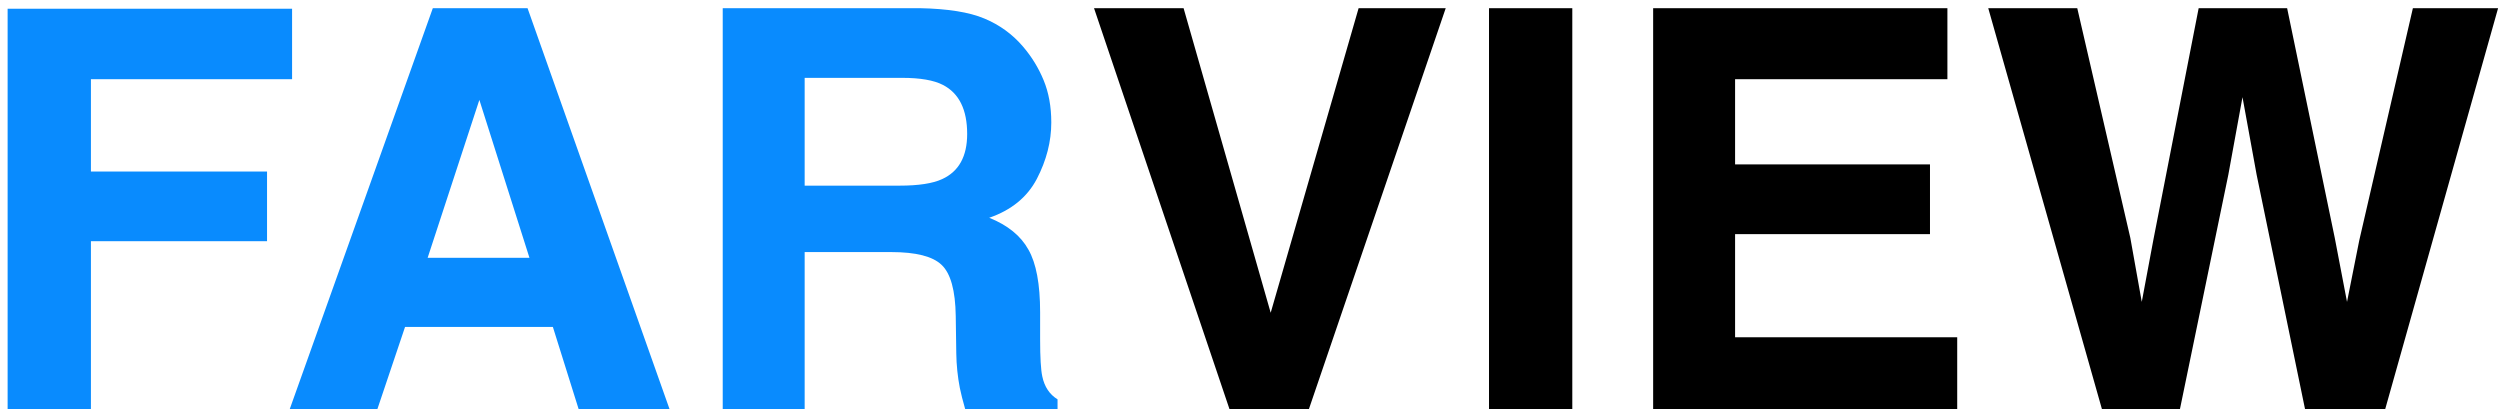 <svg width="287" height="47" viewBox="0 0 287 47" fill="none" xmlns="http://www.w3.org/2000/svg">
<path d="M0.875 1H33.531V9.094H10.438V19.688H30.656V27.688H10.438V47H0.875V1ZM49.094 29.594H60.781L55.031 11.469L49.094 29.594ZM49.688 0.938H60.562L76.875 47H66.438L63.469 37.531H46.5L43.312 47H33.25L49.688 0.938ZM92.375 8.938V21.312H103.281C105.448 21.312 107.073 21.062 108.156 20.562C110.073 19.688 111.031 17.958 111.031 15.375C111.031 12.583 110.104 10.708 108.25 9.75C107.208 9.208 105.646 8.938 103.562 8.938H92.375ZM105.562 0.938C108.792 1 111.271 1.396 113 2.125C114.75 2.854 116.229 3.927 117.438 5.344C118.438 6.51 119.229 7.802 119.812 9.219C120.396 10.635 120.688 12.25 120.688 14.062C120.688 16.25 120.135 18.406 119.031 20.531C117.927 22.635 116.104 24.125 113.562 25C115.688 25.854 117.188 27.073 118.062 28.656C118.958 30.219 119.406 32.615 119.406 35.844V38.938C119.406 41.042 119.49 42.469 119.656 43.219C119.906 44.406 120.49 45.281 121.406 45.844V47H110.812C110.521 45.979 110.312 45.156 110.188 44.531C109.938 43.24 109.802 41.917 109.781 40.562L109.719 36.281C109.677 33.344 109.135 31.385 108.094 30.406C107.073 29.427 105.146 28.938 102.312 28.938H92.375V47H82.969V0.938H105.562Z" fill="#098BFE"/>
<path d="M155.969 0.938H165.969L150.25 47H141.156L125.594 0.938H135.875L145.875 35.906L155.969 0.938ZM180.5 47H170.938V0.938H180.5V47ZM223.562 9.094H199.188V18.875H221.562V26.875H199.188V38.719H224.688V47H189.781V0.938H223.562V9.094ZM238.469 0.938L244.562 27.312L245.875 34.656L247.219 27.469L252.406 0.938H262.562L268.031 27.312L269.438 34.656L270.844 27.594L277 0.938H286.781L273.812 47H264.625L259.062 20.062L257.438 11.156L255.812 20.062L250.25 47H241.312L228.25 0.938H238.469Z" fill="black"/>
</svg>

